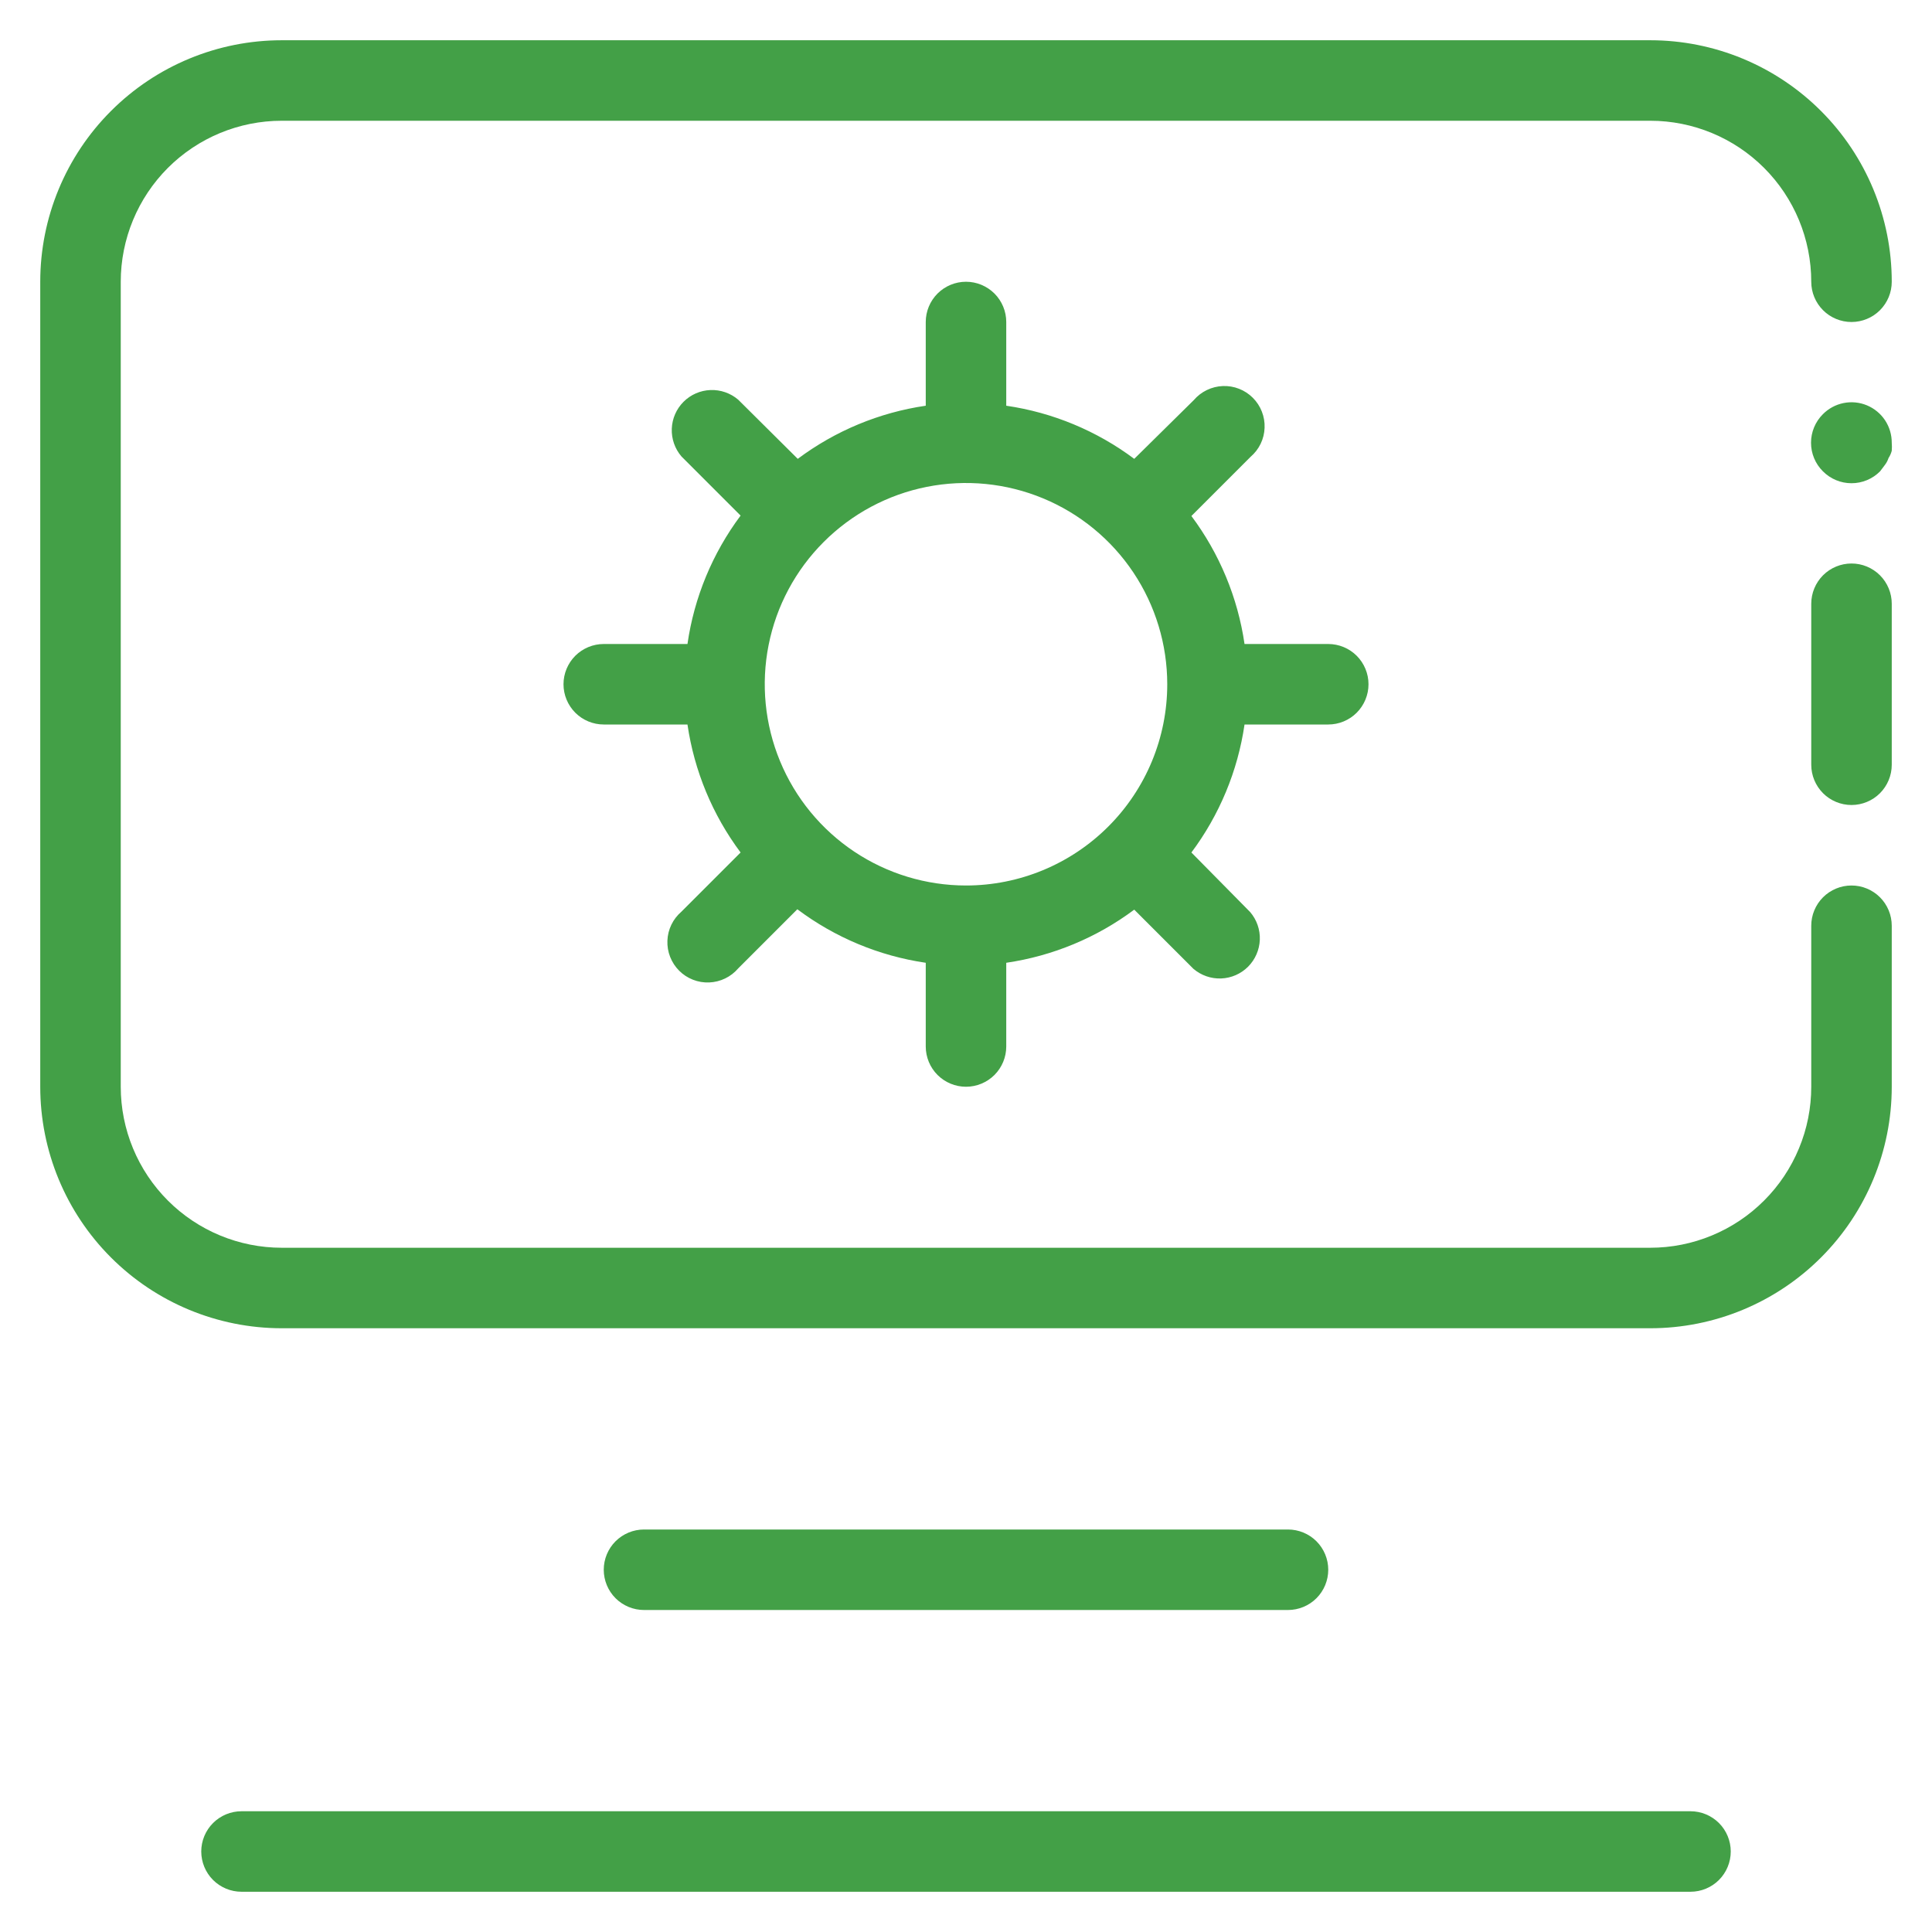 <svg width="60" height="60" viewBox="0 0 60 60" fill="none" xmlns="http://www.w3.org/2000/svg">
<path d="M57.5 27.5C57.336 27.5 57.173 27.532 57.022 27.595C56.87 27.658 56.732 27.75 56.616 27.866C56.5 27.982 56.408 28.12 56.345 28.272C56.282 28.423 56.25 28.586 56.25 28.75V33.75C56.25 34.407 56.121 35.057 55.869 35.663C55.618 36.27 55.25 36.821 54.785 37.285C54.321 37.75 53.77 38.118 53.163 38.369C52.557 38.621 51.907 38.75 51.25 38.75H8.75C7.424 38.75 6.152 38.223 5.214 37.285C4.277 36.348 3.75 35.076 3.75 33.75V8.75C3.75 7.424 4.277 6.152 5.214 5.214C6.152 4.277 7.424 3.75 8.75 3.75H51.25C52.576 3.75 53.848 4.277 54.785 5.214C55.723 6.152 56.25 7.424 56.25 8.75C56.25 9.082 56.382 9.399 56.616 9.634C56.85 9.868 57.169 10 57.5 10C57.831 10 58.15 9.868 58.384 9.634C58.618 9.399 58.75 9.082 58.75 8.75C58.75 6.761 57.96 4.853 56.553 3.447C55.147 2.04 53.239 1.25 51.25 1.25H8.75C6.761 1.25 4.853 2.04 3.447 3.447C2.04 4.853 1.25 6.761 1.25 8.75V33.75C1.25 35.739 2.04 37.647 3.447 39.053C4.853 40.46 6.761 41.25 8.75 41.25H51.25C53.239 41.25 55.147 40.46 56.553 39.053C57.96 37.647 58.75 35.739 58.75 33.75V28.75C58.75 28.586 58.718 28.423 58.655 28.272C58.592 28.12 58.5 27.982 58.384 27.866C58.268 27.75 58.13 27.658 57.978 27.595C57.827 27.532 57.664 27.5 57.5 27.5Z" fill="#43A047"/>
<path d="M57.5 17.5C57.169 17.5 56.85 17.632 56.616 17.866C56.382 18.101 56.25 18.419 56.25 18.75V23.75C56.25 24.081 56.382 24.399 56.616 24.634C56.85 24.868 57.169 25 57.5 25C57.831 25 58.15 24.868 58.384 24.634C58.618 24.399 58.75 24.081 58.75 23.75V18.75C58.75 18.586 58.718 18.423 58.655 18.272C58.592 18.12 58.5 17.982 58.384 17.866C58.268 17.75 58.13 17.658 57.978 17.595C57.827 17.532 57.664 17.5 57.5 17.5ZM56.612 12.863C56.495 12.979 56.402 13.117 56.339 13.269C56.275 13.422 56.243 13.585 56.243 13.75C56.243 13.915 56.275 14.078 56.339 14.231C56.402 14.383 56.495 14.521 56.612 14.637C56.729 14.755 56.867 14.848 57.019 14.911C57.172 14.975 57.335 15.007 57.5 15.007C57.665 15.007 57.828 14.975 57.981 14.911C58.133 14.848 58.271 14.755 58.388 14.637L58.538 14.438C58.587 14.374 58.625 14.302 58.65 14.225C58.695 14.156 58.729 14.08 58.75 14C58.757 13.917 58.757 13.833 58.75 13.75C58.751 13.502 58.679 13.259 58.542 13.052C58.404 12.845 58.209 12.684 57.979 12.588C57.75 12.493 57.498 12.468 57.254 12.517C57.011 12.566 56.787 12.686 56.612 12.863ZM52.5 56.25H7.5C7.168 56.25 6.851 56.382 6.616 56.616C6.382 56.85 6.25 57.169 6.25 57.5C6.25 57.831 6.382 58.15 6.616 58.384C6.851 58.618 7.168 58.75 7.5 58.75H52.5C52.831 58.75 53.15 58.618 53.384 58.384C53.618 58.15 53.75 57.831 53.75 57.5C53.75 57.169 53.618 56.85 53.384 56.616C53.15 56.382 52.831 56.25 52.5 56.25ZM40 50C40.331 50 40.65 49.868 40.884 49.634C41.118 49.4 41.25 49.081 41.25 48.75C41.25 48.419 41.118 48.1 40.884 47.866C40.65 47.632 40.331 47.5 40 47.5H20C19.669 47.5 19.351 47.632 19.116 47.866C18.882 48.1 18.75 48.419 18.75 48.75C18.75 49.081 18.882 49.4 19.116 49.634C19.351 49.868 19.669 50 20 50H40ZM41.25 22.5C41.581 22.5 41.9 22.368 42.134 22.134C42.368 21.899 42.5 21.581 42.5 21.25C42.5 20.919 42.368 20.601 42.134 20.366C41.9 20.132 41.581 20 41.25 20H38.65C38.44 18.558 37.872 17.192 37 16.025L38.837 14.188C38.968 14.075 39.075 13.938 39.15 13.783C39.225 13.627 39.267 13.459 39.273 13.286C39.28 13.114 39.251 12.943 39.188 12.782C39.126 12.622 39.03 12.476 38.908 12.354C38.786 12.232 38.641 12.137 38.48 12.074C38.32 12.011 38.148 11.982 37.976 11.989C37.804 11.996 37.635 12.038 37.48 12.113C37.325 12.188 37.187 12.294 37.075 12.425L35.225 14.25C34.058 13.378 32.692 12.81 31.25 12.6V10C31.25 9.668 31.118 9.351 30.884 9.116C30.649 8.882 30.331 8.75 30 8.75C29.669 8.75 29.351 8.882 29.116 9.116C28.882 9.351 28.75 9.668 28.75 10V12.6C27.308 12.81 25.942 13.378 24.775 14.25L22.925 12.412C22.686 12.208 22.378 12.101 22.064 12.113C21.749 12.125 21.451 12.255 21.228 12.478C21.005 12.701 20.875 12.999 20.863 13.314C20.851 13.628 20.958 13.936 21.163 14.175L23 16.012C22.126 17.183 21.558 18.554 21.35 20H18.75C18.419 20 18.101 20.132 17.866 20.366C17.632 20.601 17.5 20.919 17.5 21.25C17.5 21.581 17.632 21.899 17.866 22.134C18.101 22.368 18.419 22.5 18.75 22.5H21.35C21.561 23.942 22.128 25.308 23 26.475L21.163 28.312C21.032 28.425 20.925 28.562 20.85 28.718C20.775 28.873 20.733 29.041 20.727 29.214C20.72 29.386 20.749 29.558 20.812 29.718C20.875 29.878 20.97 30.024 21.092 30.146C21.213 30.268 21.359 30.363 21.52 30.426C21.68 30.489 21.852 30.518 22.024 30.511C22.196 30.504 22.365 30.462 22.52 30.387C22.675 30.312 22.813 30.206 22.925 30.075L24.762 28.238C25.932 29.116 27.303 29.688 28.75 29.9V32.5C28.75 32.831 28.882 33.15 29.116 33.384C29.351 33.618 29.669 33.75 30 33.75C30.331 33.75 30.649 33.618 30.884 33.384C31.118 33.15 31.25 32.831 31.25 32.5V29.9C32.692 29.689 34.058 29.122 35.225 28.25L37.062 30.087C37.302 30.292 37.609 30.399 37.924 30.387C38.238 30.375 38.537 30.245 38.76 30.022C38.982 29.799 39.112 29.501 39.125 29.186C39.137 28.872 39.03 28.564 38.825 28.325L37 26.475C37.872 25.308 38.44 23.942 38.65 22.5H41.25ZM30 27.5C28.764 27.5 27.555 27.133 26.528 26.447C25.5 25.76 24.699 24.784 24.226 23.642C23.753 22.5 23.629 21.243 23.87 20.031C24.111 18.818 24.706 17.705 25.581 16.831C26.455 15.957 27.568 15.361 28.781 15.12C29.993 14.879 31.25 15.003 32.392 15.476C33.534 15.949 34.51 16.75 35.197 17.778C35.883 18.805 36.25 20.014 36.25 21.25C36.25 22.908 35.592 24.497 34.419 25.669C33.247 26.841 31.658 27.5 30 27.5Z" fill="#43A047"/>
</svg>
